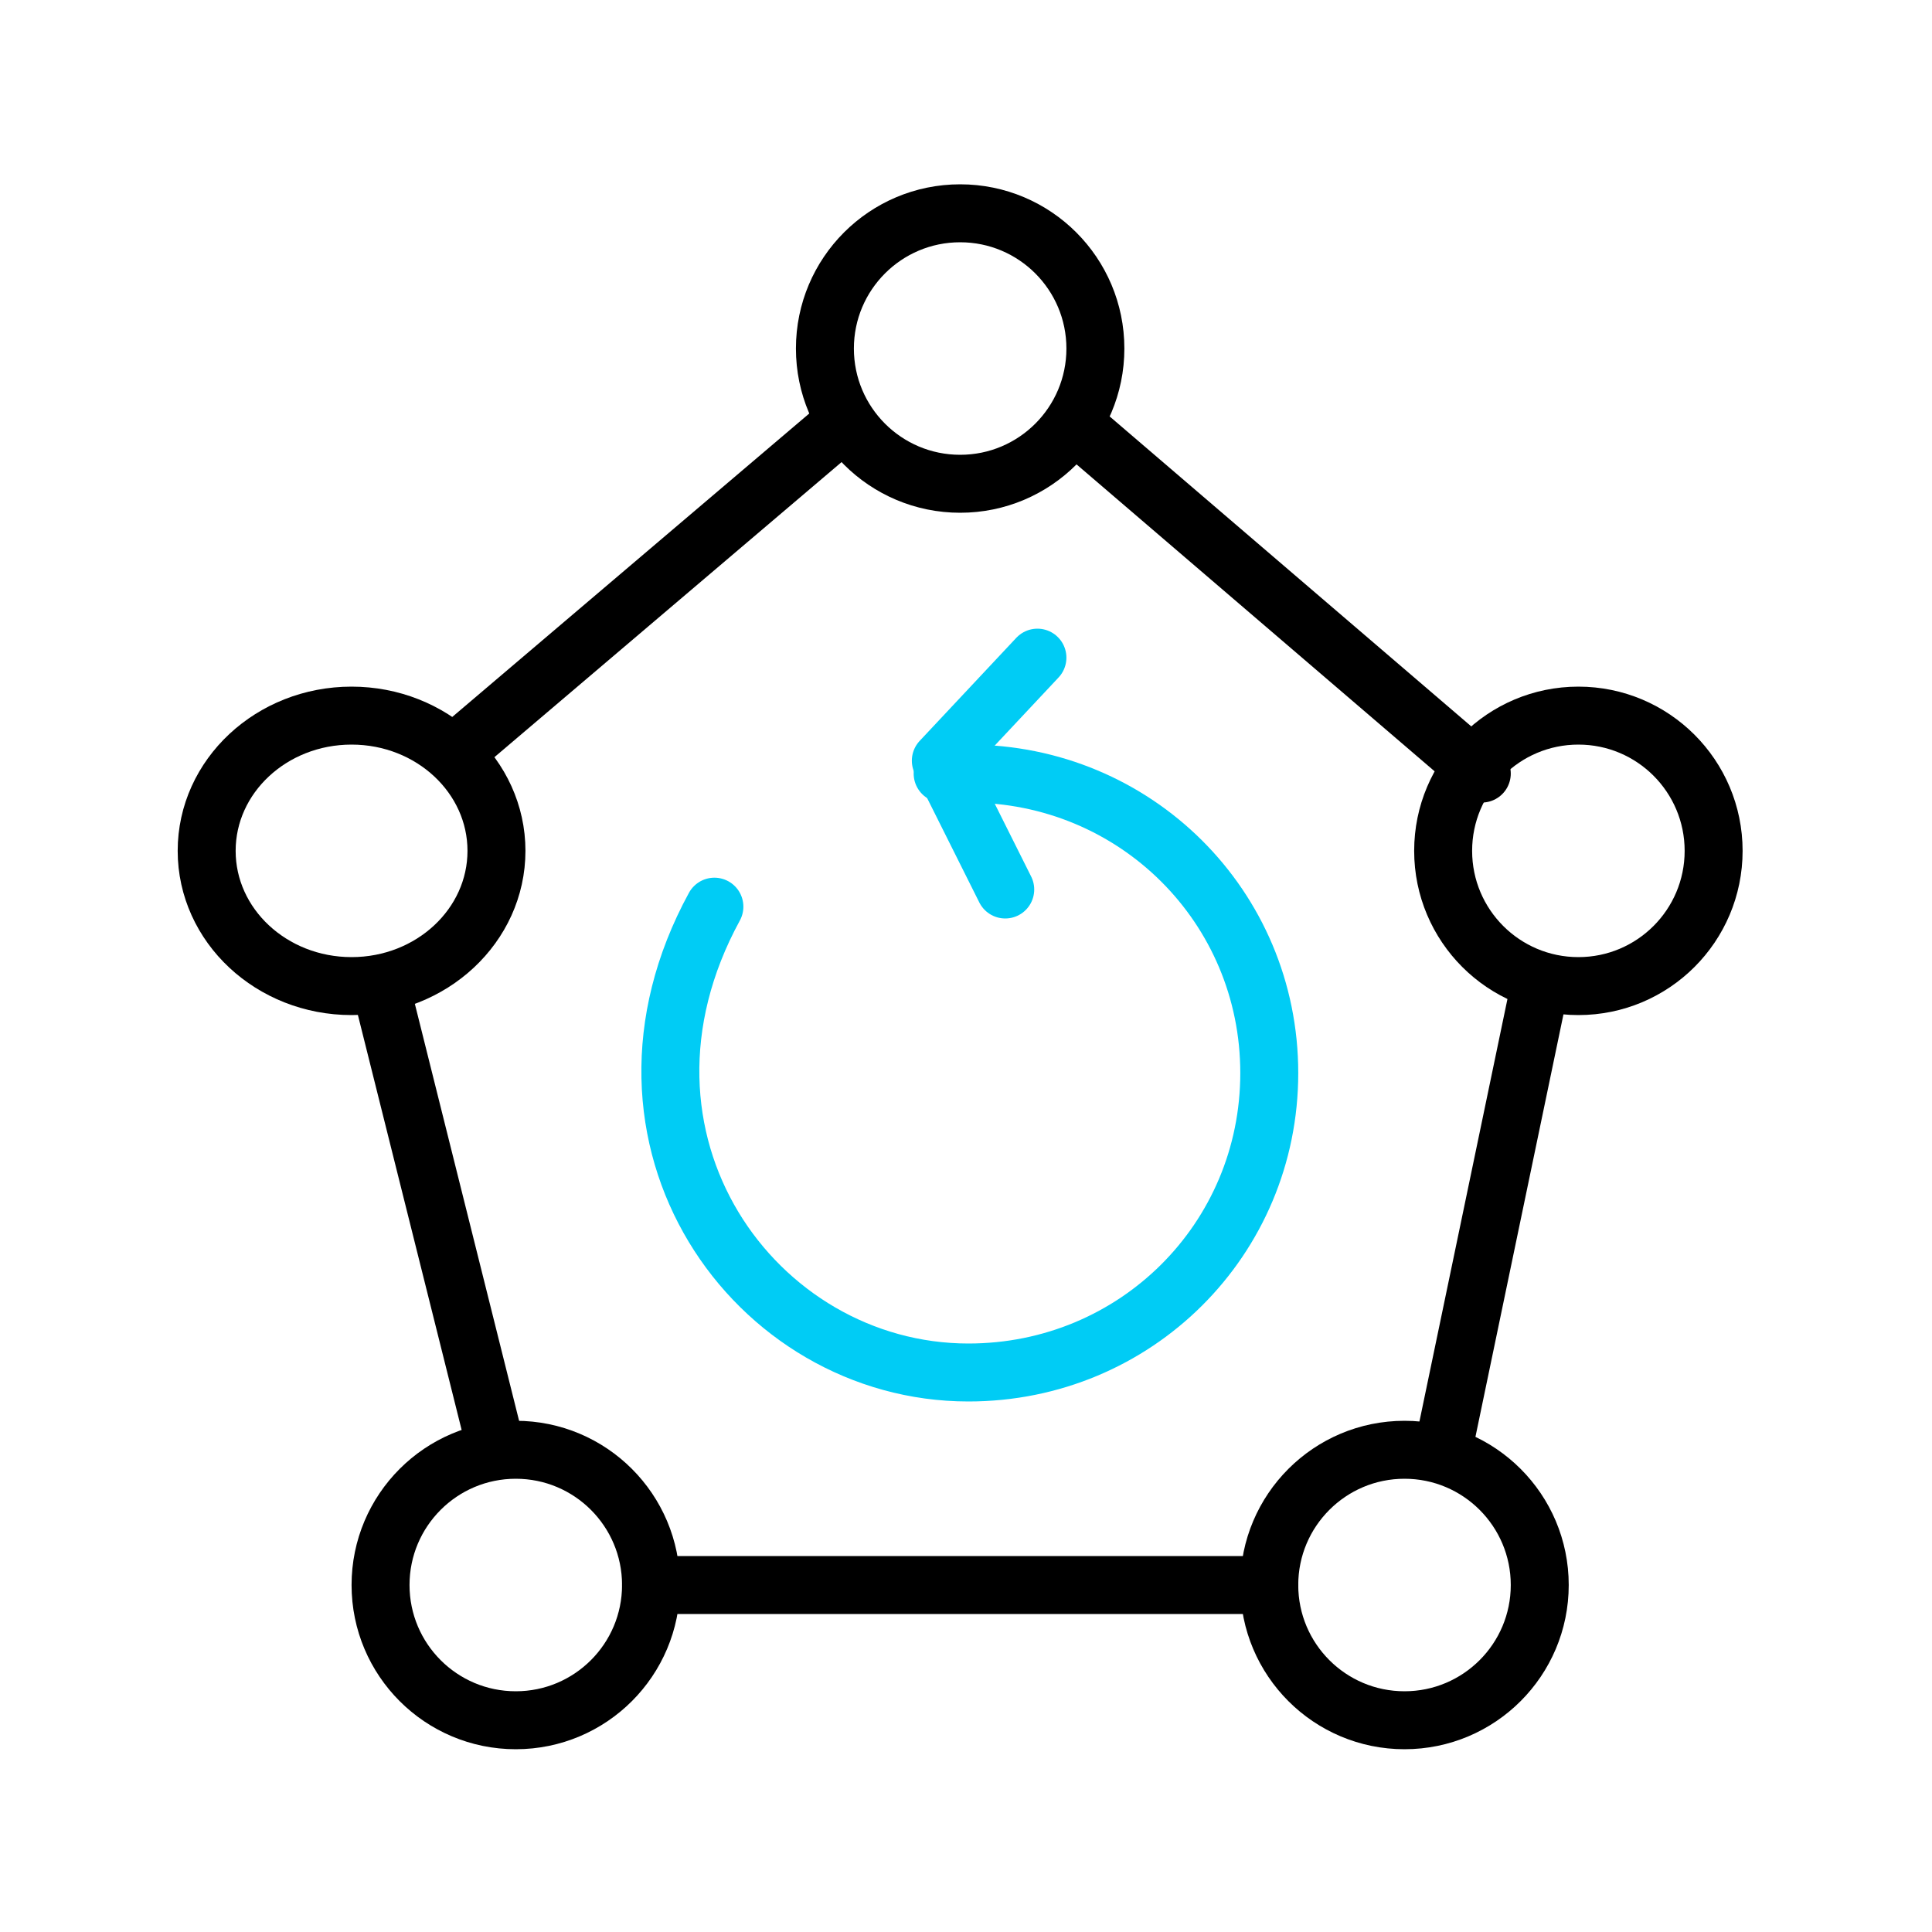 <svg width="100" height="100" viewBox="0 0 100 100" fill="none" xmlns="http://www.w3.org/2000/svg">
<path d="M36.977 46.929C30.402 58.984 39.053 71.04 50.126 71.04C58.777 71.04 65.697 64.151 65.697 55.54C65.697 46.929 58.777 40.04 50.126 40.04H48.791" stroke="#00CCF5" stroke-width="3" stroke-miterlimit="10" stroke-linecap="round" stroke-linejoin="round"/>
<path d="M53.697 34.04L48.697 39.373L52.031 46.04" stroke="#00CCF5" stroke-width="3" stroke-miterlimit="10" stroke-linecap="round" stroke-linejoin="round"/>
<path d="M49.697 25.04C53.563 25.04 56.697 21.906 56.697 18.04C56.697 14.174 53.563 11.04 49.697 11.04C45.831 11.04 42.697 14.174 42.697 18.04C42.697 21.906 45.831 25.04 49.697 25.04Z" stroke="black" stroke-width="3" stroke-miterlimit="10" stroke-linecap="round" stroke-linejoin="round"/>
<path d="M18.197 51.04C22.339 51.04 25.697 47.906 25.697 44.04C25.697 40.174 22.339 37.04 18.197 37.04C14.055 37.04 10.697 40.174 10.697 44.04C10.697 47.906 14.055 51.04 18.197 51.04Z" stroke="black" stroke-width="3" stroke-miterlimit="10" stroke-linecap="round" stroke-linejoin="round"/>
<path d="M81.697 51.04C85.563 51.04 88.697 47.906 88.697 44.04C88.697 40.174 85.563 37.04 81.697 37.04C77.831 37.04 74.697 40.174 74.697 44.04C74.697 47.906 77.831 51.04 81.697 51.04Z" stroke="black" stroke-width="3" stroke-miterlimit="10" stroke-linecap="round" stroke-linejoin="round"/>
<path d="M26.697 89.04C30.563 89.04 33.697 85.906 33.697 82.04C33.697 78.174 30.563 75.04 26.697 75.04C22.831 75.04 19.697 78.174 19.697 82.04C19.697 85.906 22.831 89.04 26.697 89.04Z" stroke="black" stroke-width="3" stroke-miterlimit="10" stroke-linecap="round" stroke-linejoin="round"/>
<path d="M72.697 89.04C76.563 89.04 79.697 85.906 79.697 82.04C79.697 78.174 76.563 75.04 72.697 75.04C68.831 75.04 65.697 78.174 65.697 82.04C65.697 85.906 68.831 89.04 72.697 89.04Z" stroke="black" stroke-width="3" stroke-miterlimit="10" stroke-linecap="round" stroke-linejoin="round"/>
<path d="M23.5 39L43.5 22" stroke="black" stroke-width="3" stroke-miterlimit="10" stroke-linecap="round" stroke-linejoin="round"/>
<path d="M76.697 40.04L55.697 22.04" stroke="black" stroke-width="3" stroke-miterlimit="10" stroke-linecap="round" stroke-linejoin="round"/>
<path d="M19.697 51.04L25.697 75.04" stroke="black" stroke-width="3" stroke-miterlimit="10" stroke-linecap="round" stroke-linejoin="round"/>
<path d="M79.697 51.04L74.697 75.04" stroke="black" stroke-width="3" stroke-miterlimit="10" stroke-linecap="round" stroke-linejoin="round"/>
<path d="M33.697 82.04H65.697" stroke="black" stroke-width="3" stroke-miterlimit="10" stroke-linecap="round" stroke-linejoin="round"/>
</svg>
